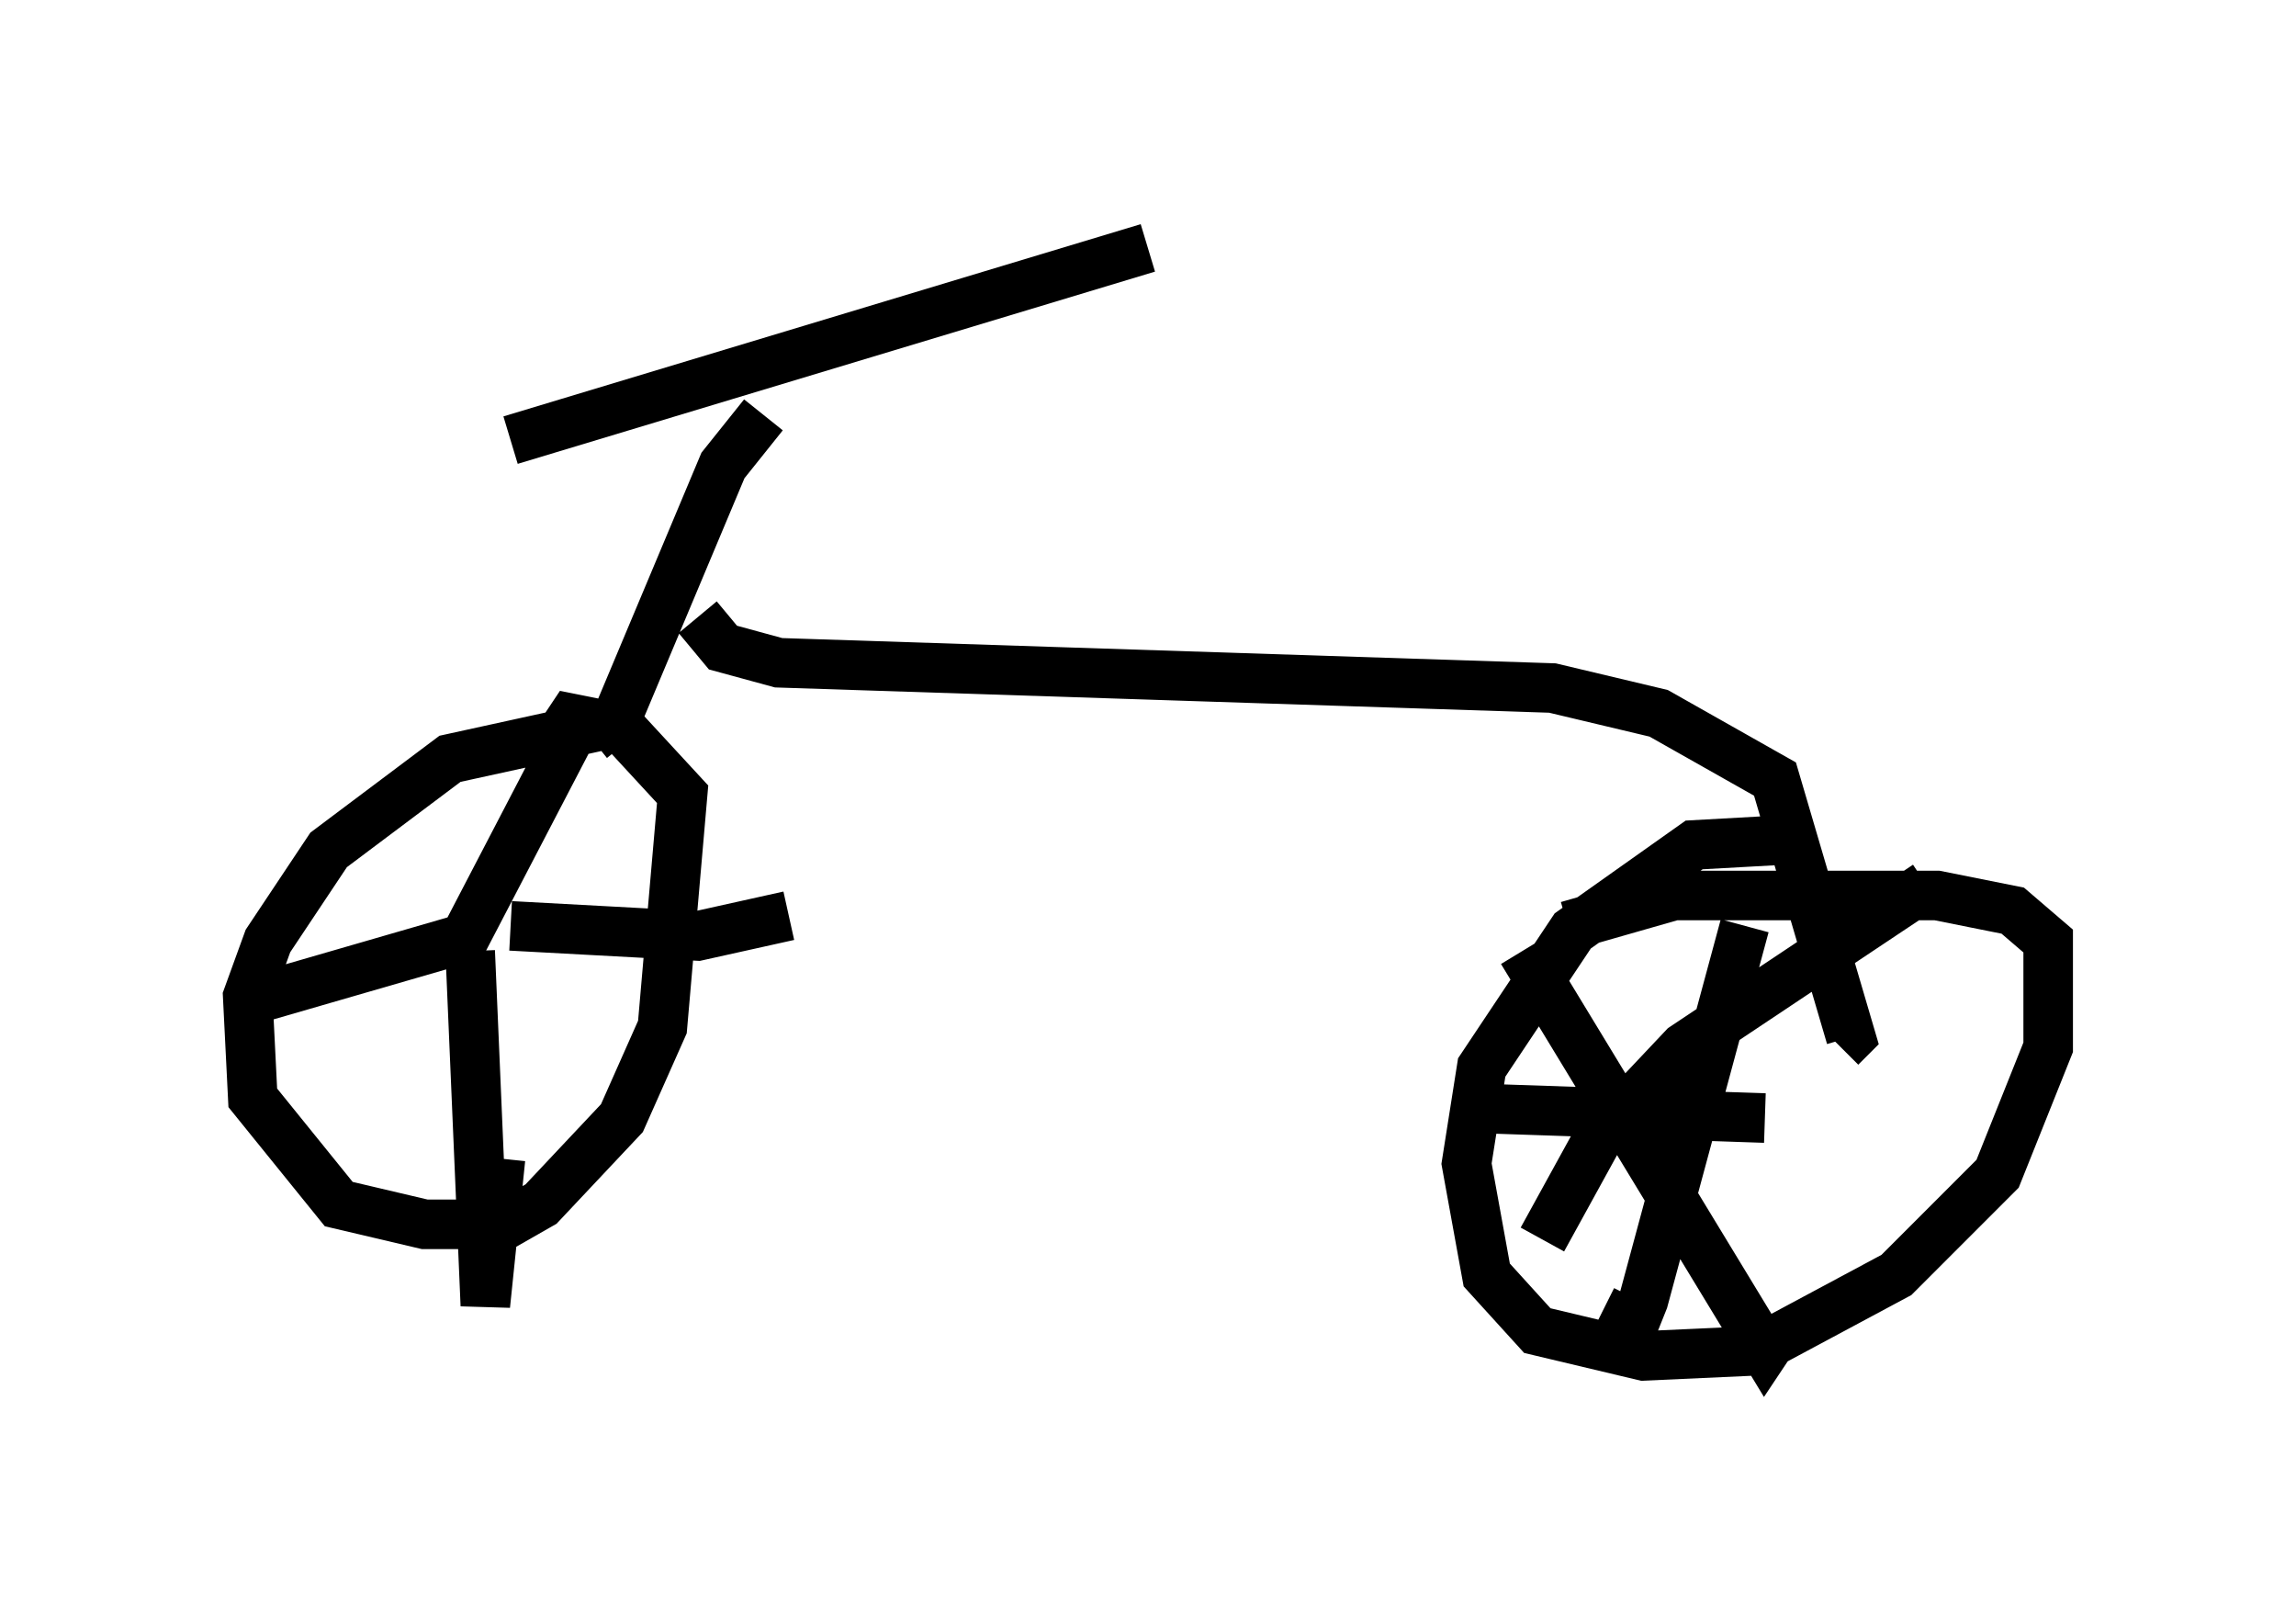 <?xml version="1.0" encoding="utf-8" ?>
<svg baseProfile="full" height="32.356" version="1.1" width="46.342" xmlns="http://www.w3.org/2000/svg" xmlns:ev="http://www.w3.org/2001/xml-events" xmlns:xlink="http://www.w3.org/1999/xlink"><defs /><rect fill="white" height="32.356" width="46.342" x="0" y="0" /><path d="M13.575, 14.8 m-1.225, -0.204 l-3.267, 0.715 -2.45, 1.838 l-1.225, 1.838 -0.408, 1.123 l0.102, 2.042 1.735, 2.144 l1.735, 0.408 1.633, 0.0 l0.715, -0.408 1.633, -1.735 l0.817, -1.838 0.408, -4.696 l-1.225, -1.327 -1.021, -0.204 l-0.204, 0.306 m-2.246, 4.696 l2.552, -4.9 m-2.45, 4.39 l-3.879, 1.123 m4.185, -0.919 l0.306, 7.146 0.306, -2.96 m0.204, -4.696 l3.777, 0.204 1.838, -0.408 m20.111, -1.531 l-1.838, 0.102 -2.45, 1.735 l-1.838, 2.756 -0.306, 1.94 l0.408, 2.246 1.021, 1.123 l2.144, 0.51 2.246, -0.102 l2.858, -1.531 2.042, -2.042 l1.021, -2.552 0.0, -2.144 l-0.715, -0.613 -1.531, -0.306 l-5.308, 0.0 -2.144, 0.613 m-0.919, 0.51 l4.9, 8.065 0.204, -0.306 m-4.696, -1.94 l1.123, -2.042 1.735, -1.838 l4.9, -3.267 m-3.675, 0.817 l-2.042, 7.554 -0.204, 0.51 l-0.613, -0.306 m-2.756, -4.083 l6.023, 0.204 m-23.684, -7.656 l0.51, -0.408 2.144, -5.104 l0.817, -1.021 m-5.104, 0.51 l12.863, -3.879 m-9.086, 7.452 l0.51, 0.613 1.123, 0.306 l15.619, 0.51 2.144, 0.51 l2.348, 1.327 1.531, 5.206 l-0.204, 0.204 " fill="none" stroke="black" stroke-width="1" /></svg>